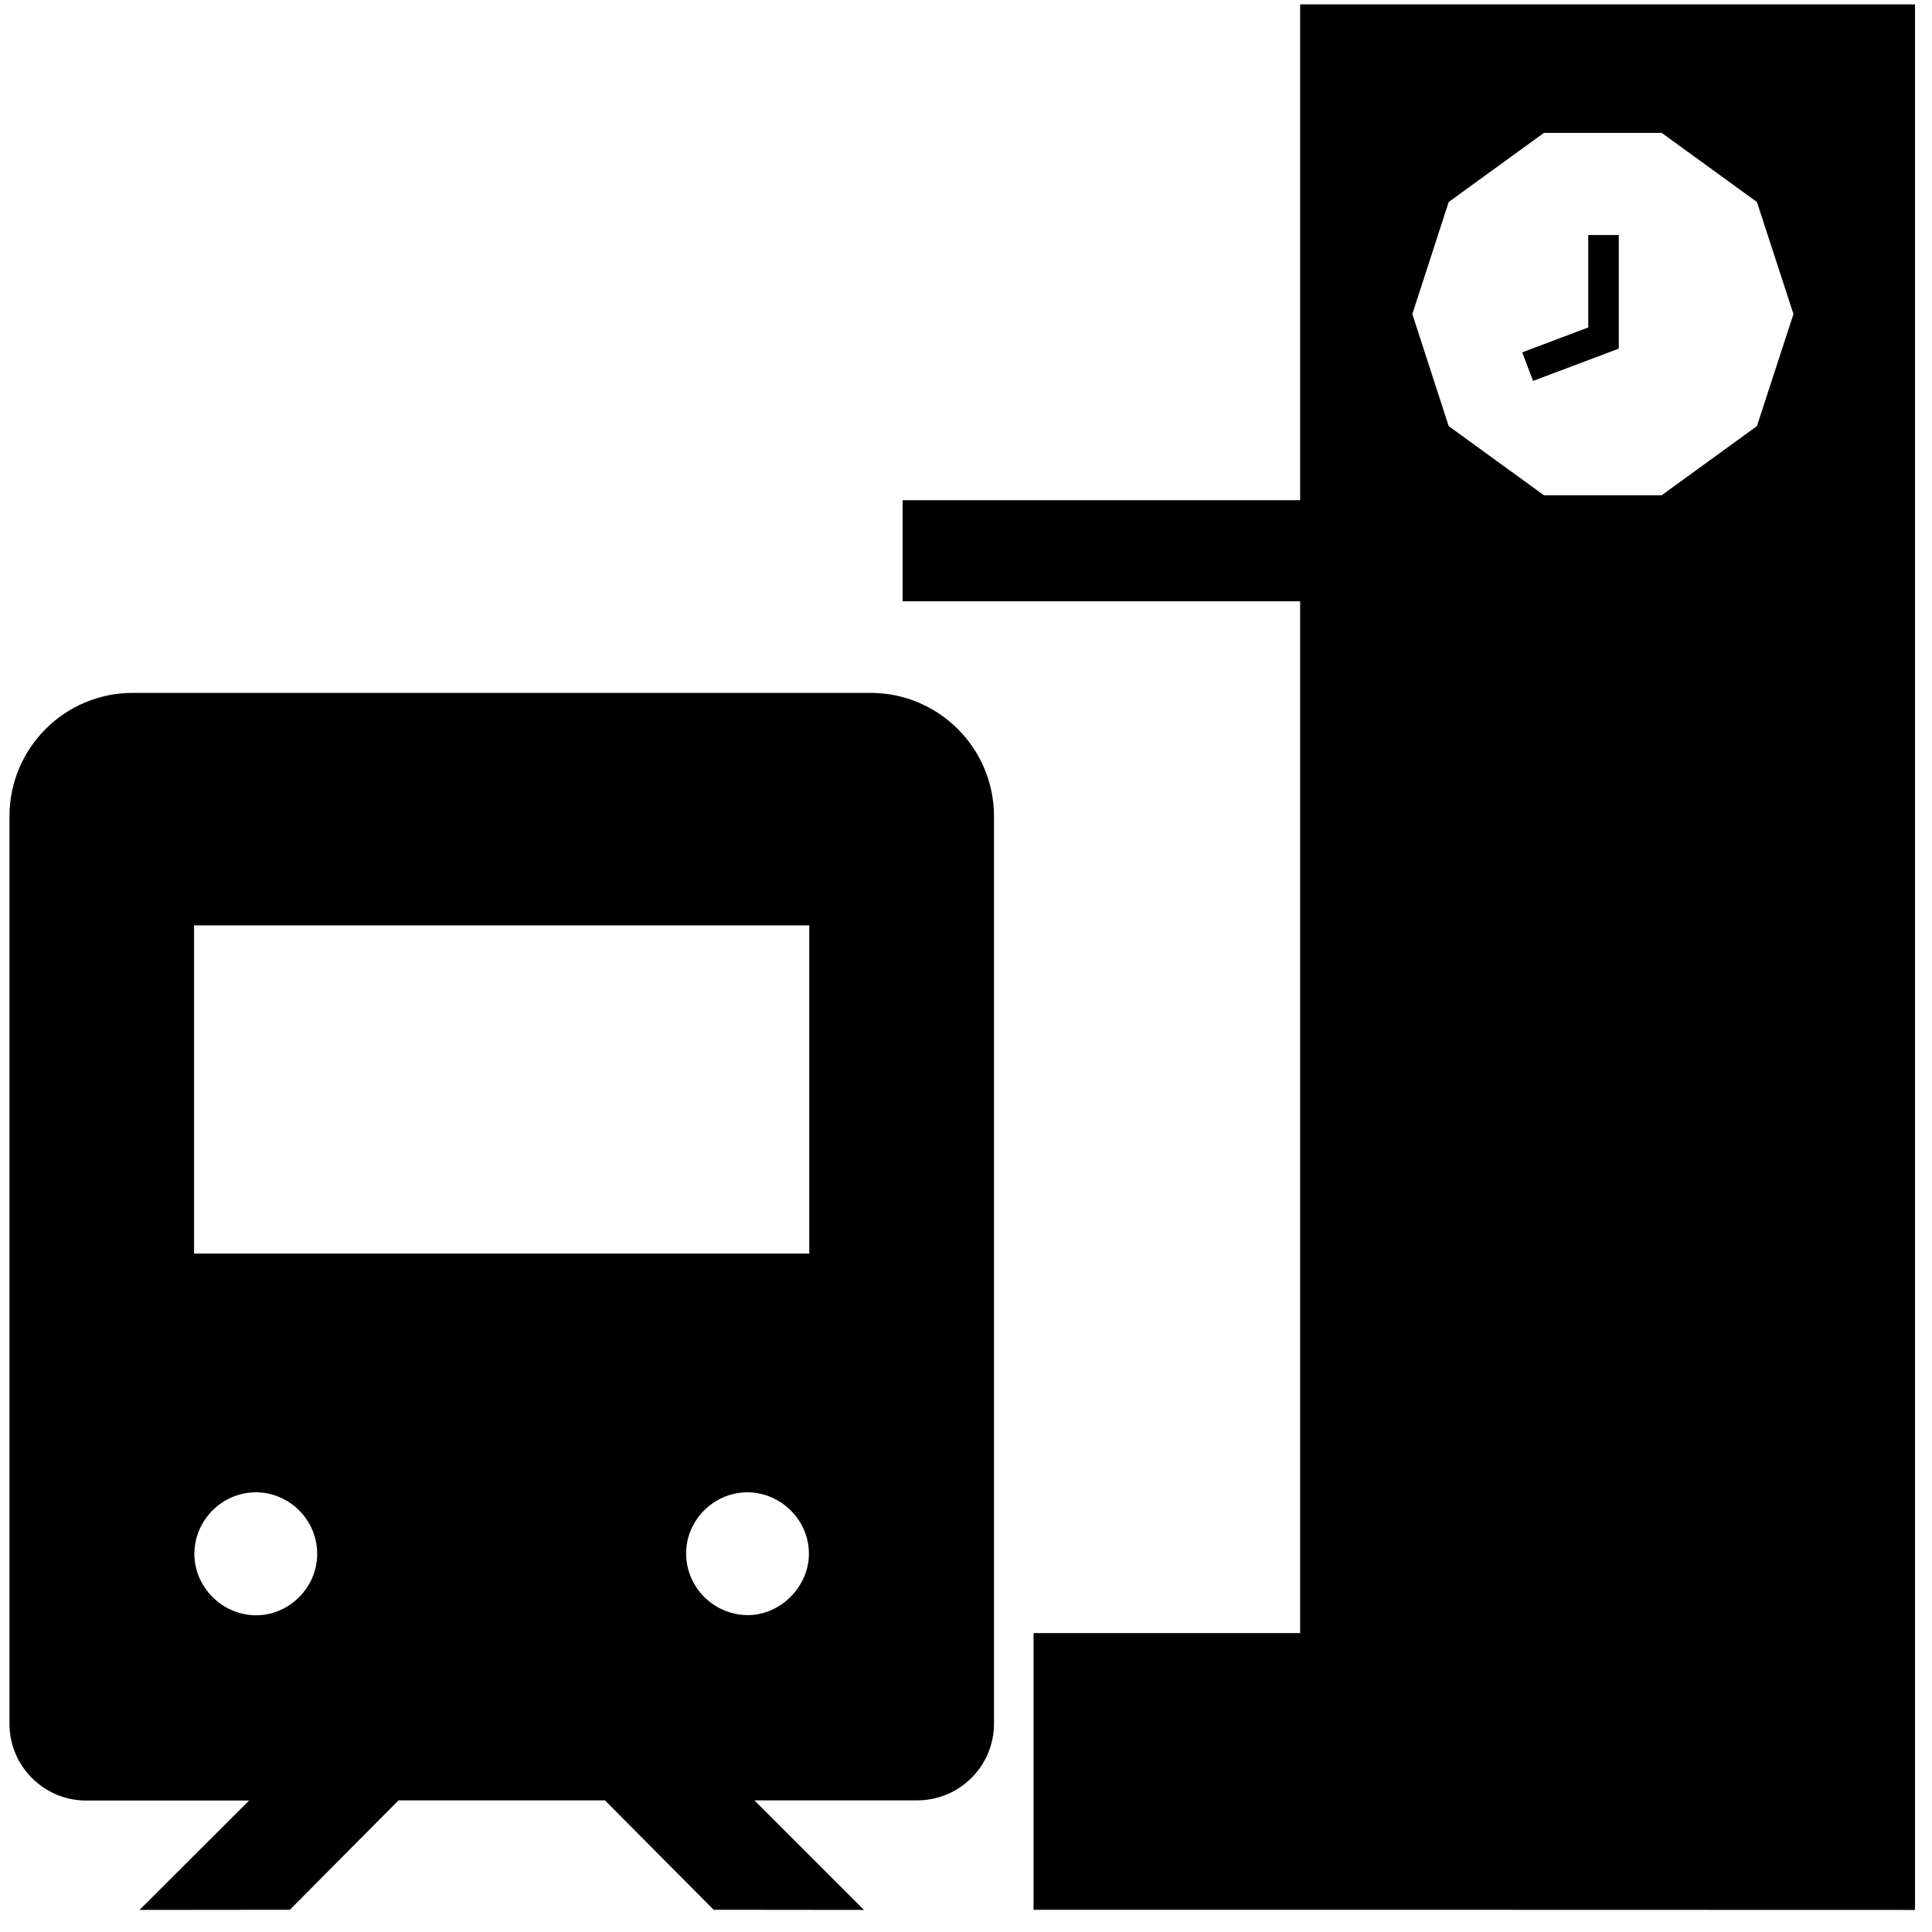 <svg width="73" height="73" viewBox="0 0 73 73" fill="none" xmlns="http://www.w3.org/2000/svg">
<g clip-path="url(#clip0_92_691)">
<path d="M49.125 0.166V18.9H34.105V22.72H49.125V61.706H39.052V72.16H49.925L72.358 72.166V0.166H49.125ZM66.385 16.1L62.785 18.713H58.338L54.738 16.1L53.365 11.866L54.738 7.633L58.338 5.02H62.785L66.385 7.633L67.765 11.866L66.385 16.1Z" fill="black"/>
<path d="M61.165 8.88H60.012V12.373L57.518 13.313L57.925 14.393L61.165 13.173L61.158 13.16H61.165V8.88ZM32.892 26.18H5.018C2.445 26.18 0.358 28.266 0.358 30.846V65.133C0.358 66.733 1.658 68.033 3.258 68.033H9.412L5.272 72.166L10.952 72.16L15.058 68.026H22.858L26.965 72.16L32.645 72.166L28.505 68.026H34.658C36.258 68.026 37.558 66.726 37.558 65.126V30.846C37.558 28.266 35.465 26.18 32.892 26.18ZM9.658 61.033C8.385 61.02 7.338 59.96 7.345 58.7C7.352 57.426 8.405 56.386 9.672 56.386C10.945 56.393 11.985 57.433 11.985 58.713C11.985 59.993 10.912 61.046 9.658 61.033ZM28.225 61.026C26.952 61.006 25.918 59.96 25.925 58.686C25.932 57.413 26.992 56.38 28.258 56.386C29.525 56.4 30.572 57.453 30.565 58.72C30.558 59.973 29.465 61.046 28.225 61.026ZM30.578 47.366H7.332V34.966H30.578V47.366Z" fill="black"/>
</g>
<defs>
<clipPath id="clip0_92_691">
<rect width="72" height="72" fill="white" transform="translate(0.358 0.166)"/>
</clipPath>
</defs>
</svg>
